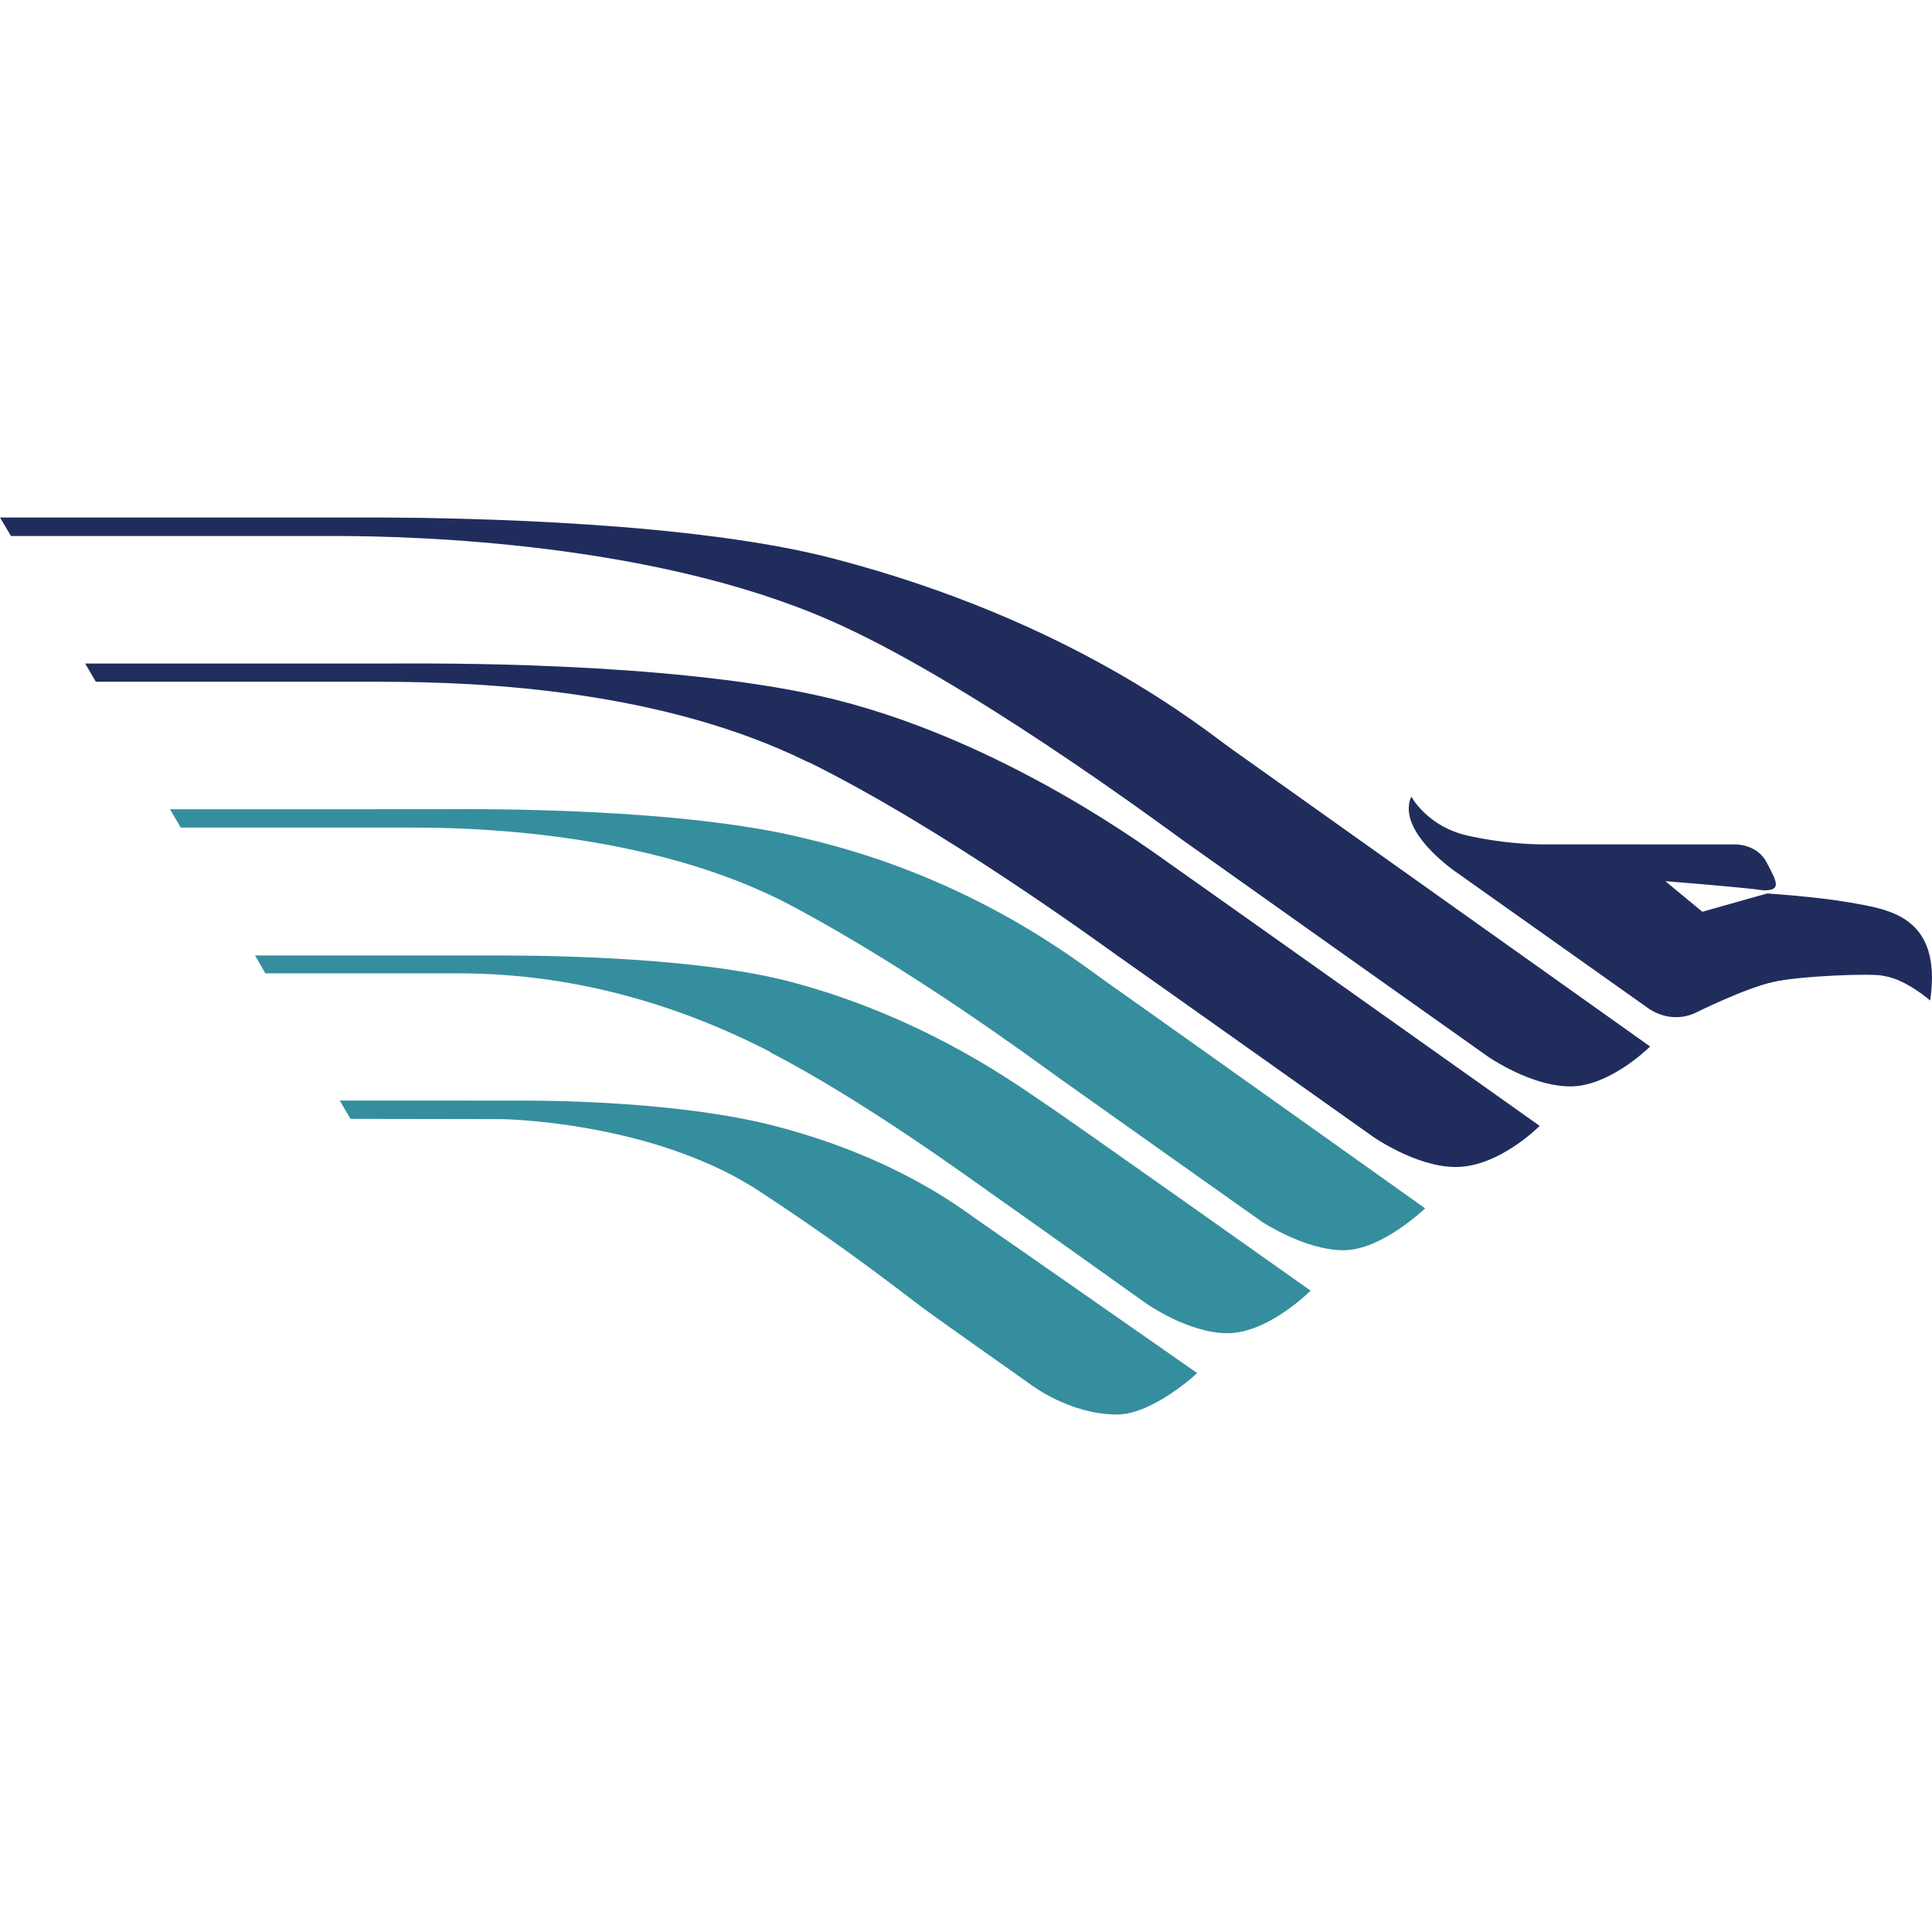 <?xml version="1.0" encoding="UTF-8"?>
<svg width="28px" height="28px" viewBox="0 0 28 28" version="1.1" xmlns="http://www.w3.org/2000/svg" xmlns:xlink="http://www.w3.org/1999/xlink">
    <title>GA</title>
    <g id="GA" stroke="none" stroke-width="1" fill="none" fill-rule="evenodd">
        <path d="M7.647,15.951 C8.052,15.951 9.902,15.972 11.236,16.32 C12.977,16.773 13.911,17.502 14.176,17.687 C14.44,17.868 17.351,19.9 17.351,19.9 C17.351,19.9 16.71,20.5 16.188,20.5 C15.501,20.5 14.941,20.068 14.941,20.068 C14.941,20.068 13.721,19.207 13.46,19.018 C13.196,18.83 12.389,18.171 11.018,17.272 L11.018,17.272 C9.573,16.317 7.55,16.219 7.229,16.219 L7.115,16.219 C6.744,16.218 5.632,16.216 5.228,16.216 L5.079,16.215 L4.924,15.95 Z M11.469,14.232 C13.457,14.758 14.831,15.79 15.099,15.964 C15.367,16.135 18.994,18.705 18.994,18.705 C18.994,18.705 18.384,19.322 17.788,19.322 C17.225,19.322 16.615,18.893 16.615,18.893 C16.615,18.893 14.673,17.509 14.377,17.303 C14.081,17.097 12.547,15.968 11.162,15.25 L11.166,15.246 C9.114,14.187 7.412,14.106 6.616,14.106 L3.845,14.106 L3.697,13.848 L7.043,13.848 C7.573,13.845 9.997,13.841 11.469,14.232 Z M6.424,11.728 C6.984,11.724 9.891,11.705 11.68,12.154 C14.13,12.729 15.656,13.967 16.037,14.232 C16.417,14.497 20.654,17.512 20.654,17.512 C20.654,17.512 20.027,18.119 19.473,18.119 C18.906,18.119 18.285,17.704 18.285,17.704 C18.285,17.704 15.631,15.825 15.304,15.591 C14.979,15.358 13.231,14.061 11.465,13.123 L11.465,13.123 C9.407,12.029 6.704,11.994 6.002,11.994 L6.002,11.994 L2.619,11.994 L2.464,11.729 Z" id="Combined-Shape" fill="#358E9D" fill-rule="nonzero"></path>
        <path d="M11.885,10.087 C14.486,10.672 16.724,12.36 16.957,12.52 C17.179,12.674 22.314,16.317 22.314,16.317 C22.314,16.317 21.729,16.913 21.098,16.913 C20.52,16.913 19.893,16.47 19.893,16.47 C19.893,16.47 16.551,14.099 16.227,13.873 C15.906,13.646 13.672,12.011 11.719,11.045 L11.719,11.049 C9.622,10.01 7.035,9.881 5.53,9.881 L1.389,9.881 L1.234,9.616 L5.734,9.616 C6.221,9.616 9.629,9.581 11.885,10.087 Z M5.565,7.5 C6.797,7.507 10.058,7.567 12.082,8.096 C15.568,9.006 17.443,10.568 17.852,10.857 C18.261,11.147 23.914,15.166 23.914,15.166 L23.914,15.166 L23.906,15.175 C23.832,15.246 23.298,15.745 22.758,15.745 C22.26,15.745 21.727,15.42 21.586,15.327 L21.549,15.302 C21.549,15.302 17.549,12.468 17.14,12.175 C16.735,11.882 13.957,9.829 12.015,8.985 L12.015,8.985 C9.449,7.866 6.034,7.768 4.85,7.768 L0.159,7.768 L1.0658141e-14,7.5 Z M20.453,11.544 C20.453,11.544 20.682,11.976 21.264,12.109 C21.745,12.219 22.176,12.235 22.306,12.237 L25.162,12.238 C25.162,12.238 25.472,12.238 25.606,12.503 C25.743,12.771 25.831,12.904 25.564,12.904 C25.253,12.858 24.136,12.771 24.136,12.771 L24.136,12.771 L24.672,13.214 L25.609,12.949 C25.609,12.949 26.297,12.991 26.818,13.081 L26.818,13.081 C27.347,13.179 28.154,13.259 27.974,14.5 C27.974,14.5 27.618,14.19 27.305,14.145 C27.171,14.099 26.057,14.145 25.698,14.232 C25.296,14.319 24.58,14.675 24.58,14.675 C24.523,14.704 24.237,14.832 23.911,14.629 L23.911,14.629 L21.123,12.653 C21.123,12.653 20.227,12.056 20.453,11.544 Z" id="Combined-Shape" fill="#202D5C" fill-rule="nonzero"></path>
    </g>
</svg>